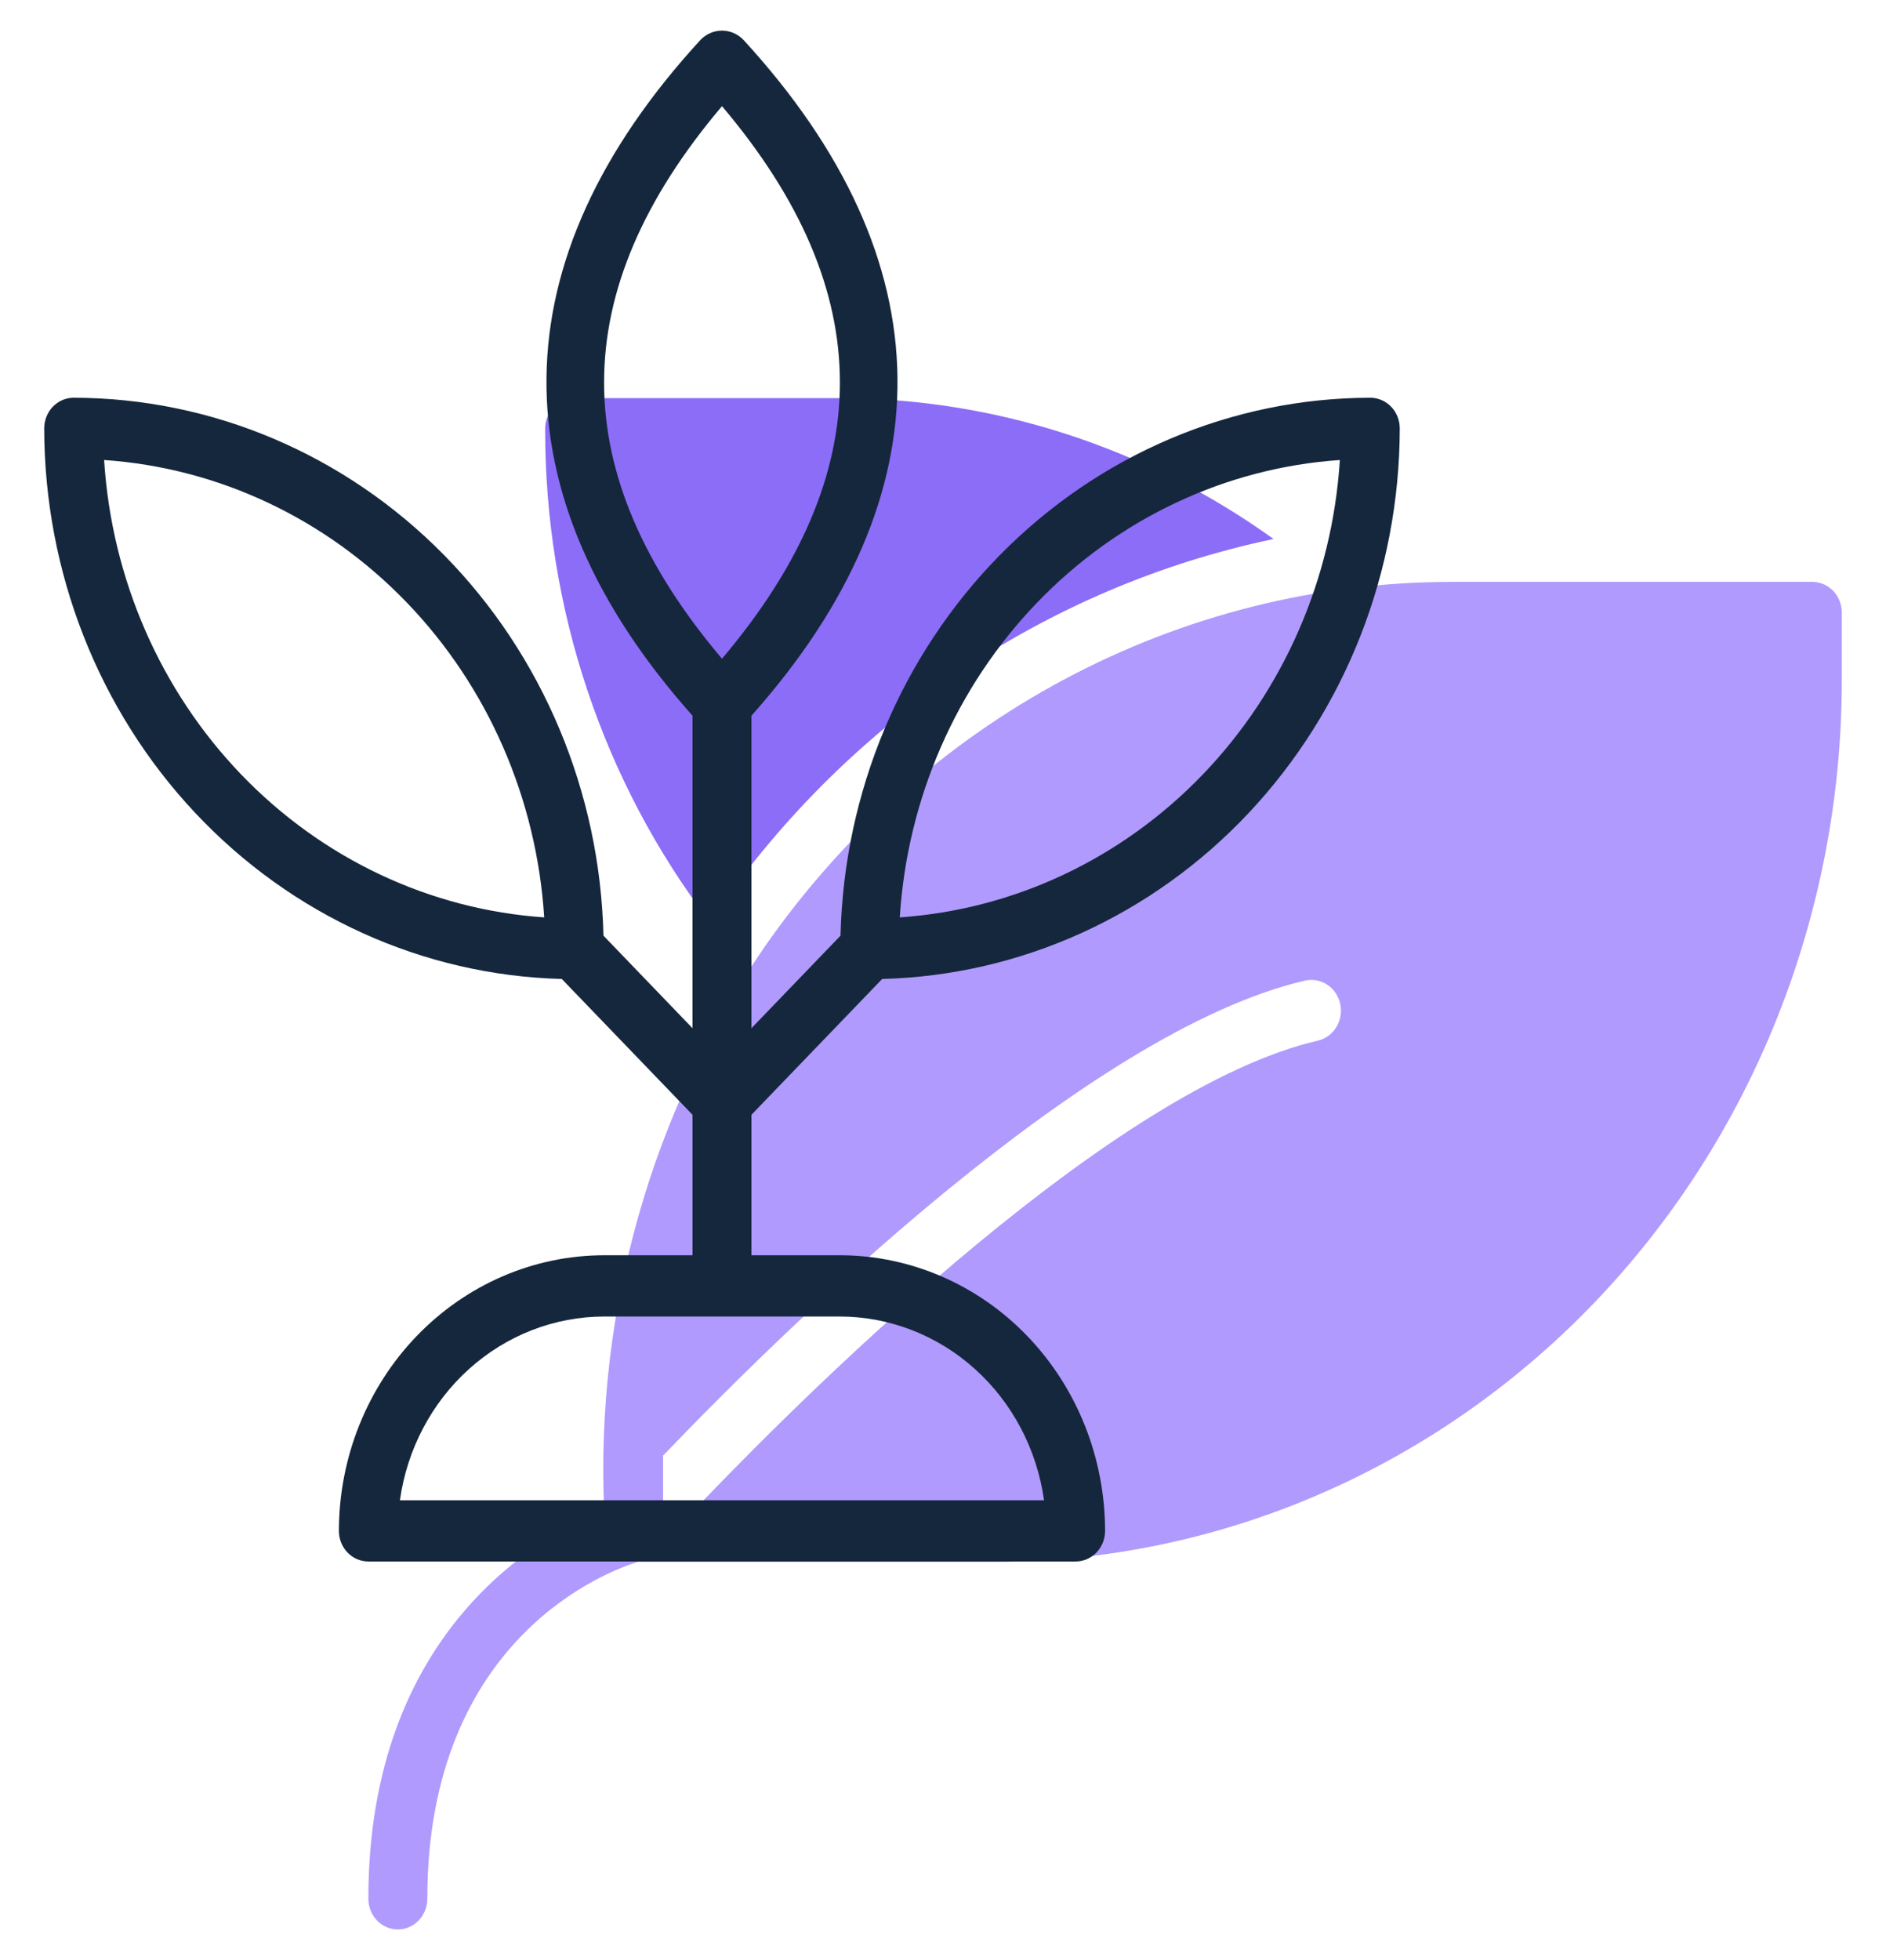 <svg width="103" height="107" viewBox="0 0 103 107" fill="none" xmlns="http://www.w3.org/2000/svg">
<path d="M98.977 31.766H79.262C71.918 31.773 64.682 33.593 58.148 37.075C51.615 40.557 45.971 45.602 41.683 51.795C35.587 60.709 32.528 71.482 32.992 82.407C29.582 83.794 20.117 88.967 20.117 103.656C20.117 104.1 20.287 104.525 20.589 104.838C20.89 105.152 21.3 105.328 21.727 105.328C22.153 105.328 22.563 105.152 22.865 104.838C23.166 104.525 23.336 104.1 23.336 103.656C23.336 89.278 33.399 85.7 34.824 85.266H54.316C66.583 85.25 78.343 80.18 87.017 71.17C95.691 62.159 100.571 49.942 100.586 37.199V33.438C100.586 32.994 100.416 32.569 100.115 32.255C99.813 31.942 99.403 31.766 98.977 31.766ZM71.971 56.81C60.963 59.352 44.708 75.368 38.4 81.922H36.211V79.464C42.777 72.609 59.386 56.292 71.263 53.533C71.681 53.436 72.12 53.515 72.482 53.753C72.844 53.992 73.1 54.37 73.194 54.804C73.288 55.239 73.212 55.694 72.983 56.07C72.753 56.447 72.389 56.713 71.971 56.81Z" fill="#B09AFD"/>
<path d="M69.554 29.425C62.593 24.424 54.331 21.741 45.867 21.734H31.383C30.956 21.734 30.547 21.91 30.245 22.224C29.943 22.538 29.773 22.963 29.773 23.406C29.753 33.176 32.921 42.665 38.762 50.323C46.067 39.514 57.091 32.033 69.554 29.425Z" fill="#8C6DF7"/>
<path d="M48.178 53.442C55.731 53.247 62.913 49.996 68.193 44.382C73.473 38.768 76.434 31.234 76.445 23.385C76.445 22.941 76.276 22.516 75.974 22.203C75.672 21.889 75.263 21.713 74.836 21.713C67.28 21.724 60.028 24.8 54.623 30.285C49.219 35.77 46.09 43.231 45.903 51.078L41.039 56.13V39.069C51.812 26.981 51.68 14.235 40.595 2.169C40.284 1.85 39.866 1.672 39.43 1.672C38.994 1.672 38.575 1.85 38.264 2.169C27.179 14.235 27.046 26.981 37.82 39.069V56.13L32.957 51.078C32.77 43.231 29.641 35.77 24.236 30.285C18.832 24.8 11.579 21.724 4.023 21.713C3.597 21.713 3.187 21.889 2.885 22.203C2.584 22.516 2.414 22.941 2.414 23.385C2.425 31.234 5.386 38.768 10.666 44.382C15.946 49.997 23.128 53.247 30.681 53.442L37.82 60.856V68.524H32.992C29.152 68.528 25.471 70.115 22.755 72.936C20.04 75.757 18.512 79.581 18.508 83.571C18.508 84.014 18.677 84.439 18.979 84.753C19.281 85.066 19.69 85.242 20.117 85.242H58.742C59.169 85.242 59.578 85.066 59.88 84.753C60.182 84.439 60.352 84.014 60.352 83.571C60.347 79.581 58.82 75.757 56.105 72.936C53.389 70.115 49.707 68.528 45.867 68.524H41.039V60.856L48.178 53.442ZM73.174 25.112C72.762 31.593 70.098 37.699 65.677 42.291C61.255 46.884 55.378 49.652 49.139 50.08C49.55 43.598 52.215 37.493 56.636 32.9C61.057 28.307 66.934 25.539 73.174 25.112ZM5.686 25.112C11.925 25.539 17.802 28.307 22.223 32.9C26.645 37.493 29.309 43.598 29.72 50.08C23.481 49.652 17.604 46.884 13.183 42.291C8.762 37.699 6.097 31.593 5.686 25.112ZM45.867 71.869C48.575 71.873 51.192 72.888 53.239 74.73C55.287 76.571 56.628 79.116 57.019 81.9H21.841C22.231 79.116 23.573 76.571 25.62 74.73C27.667 72.888 30.284 71.873 32.992 71.869H45.867ZM39.43 35.959C30.844 25.824 30.844 15.93 39.43 5.795C48.016 15.93 48.016 25.824 39.43 35.959Z" fill="#15273C"/>
</svg>
